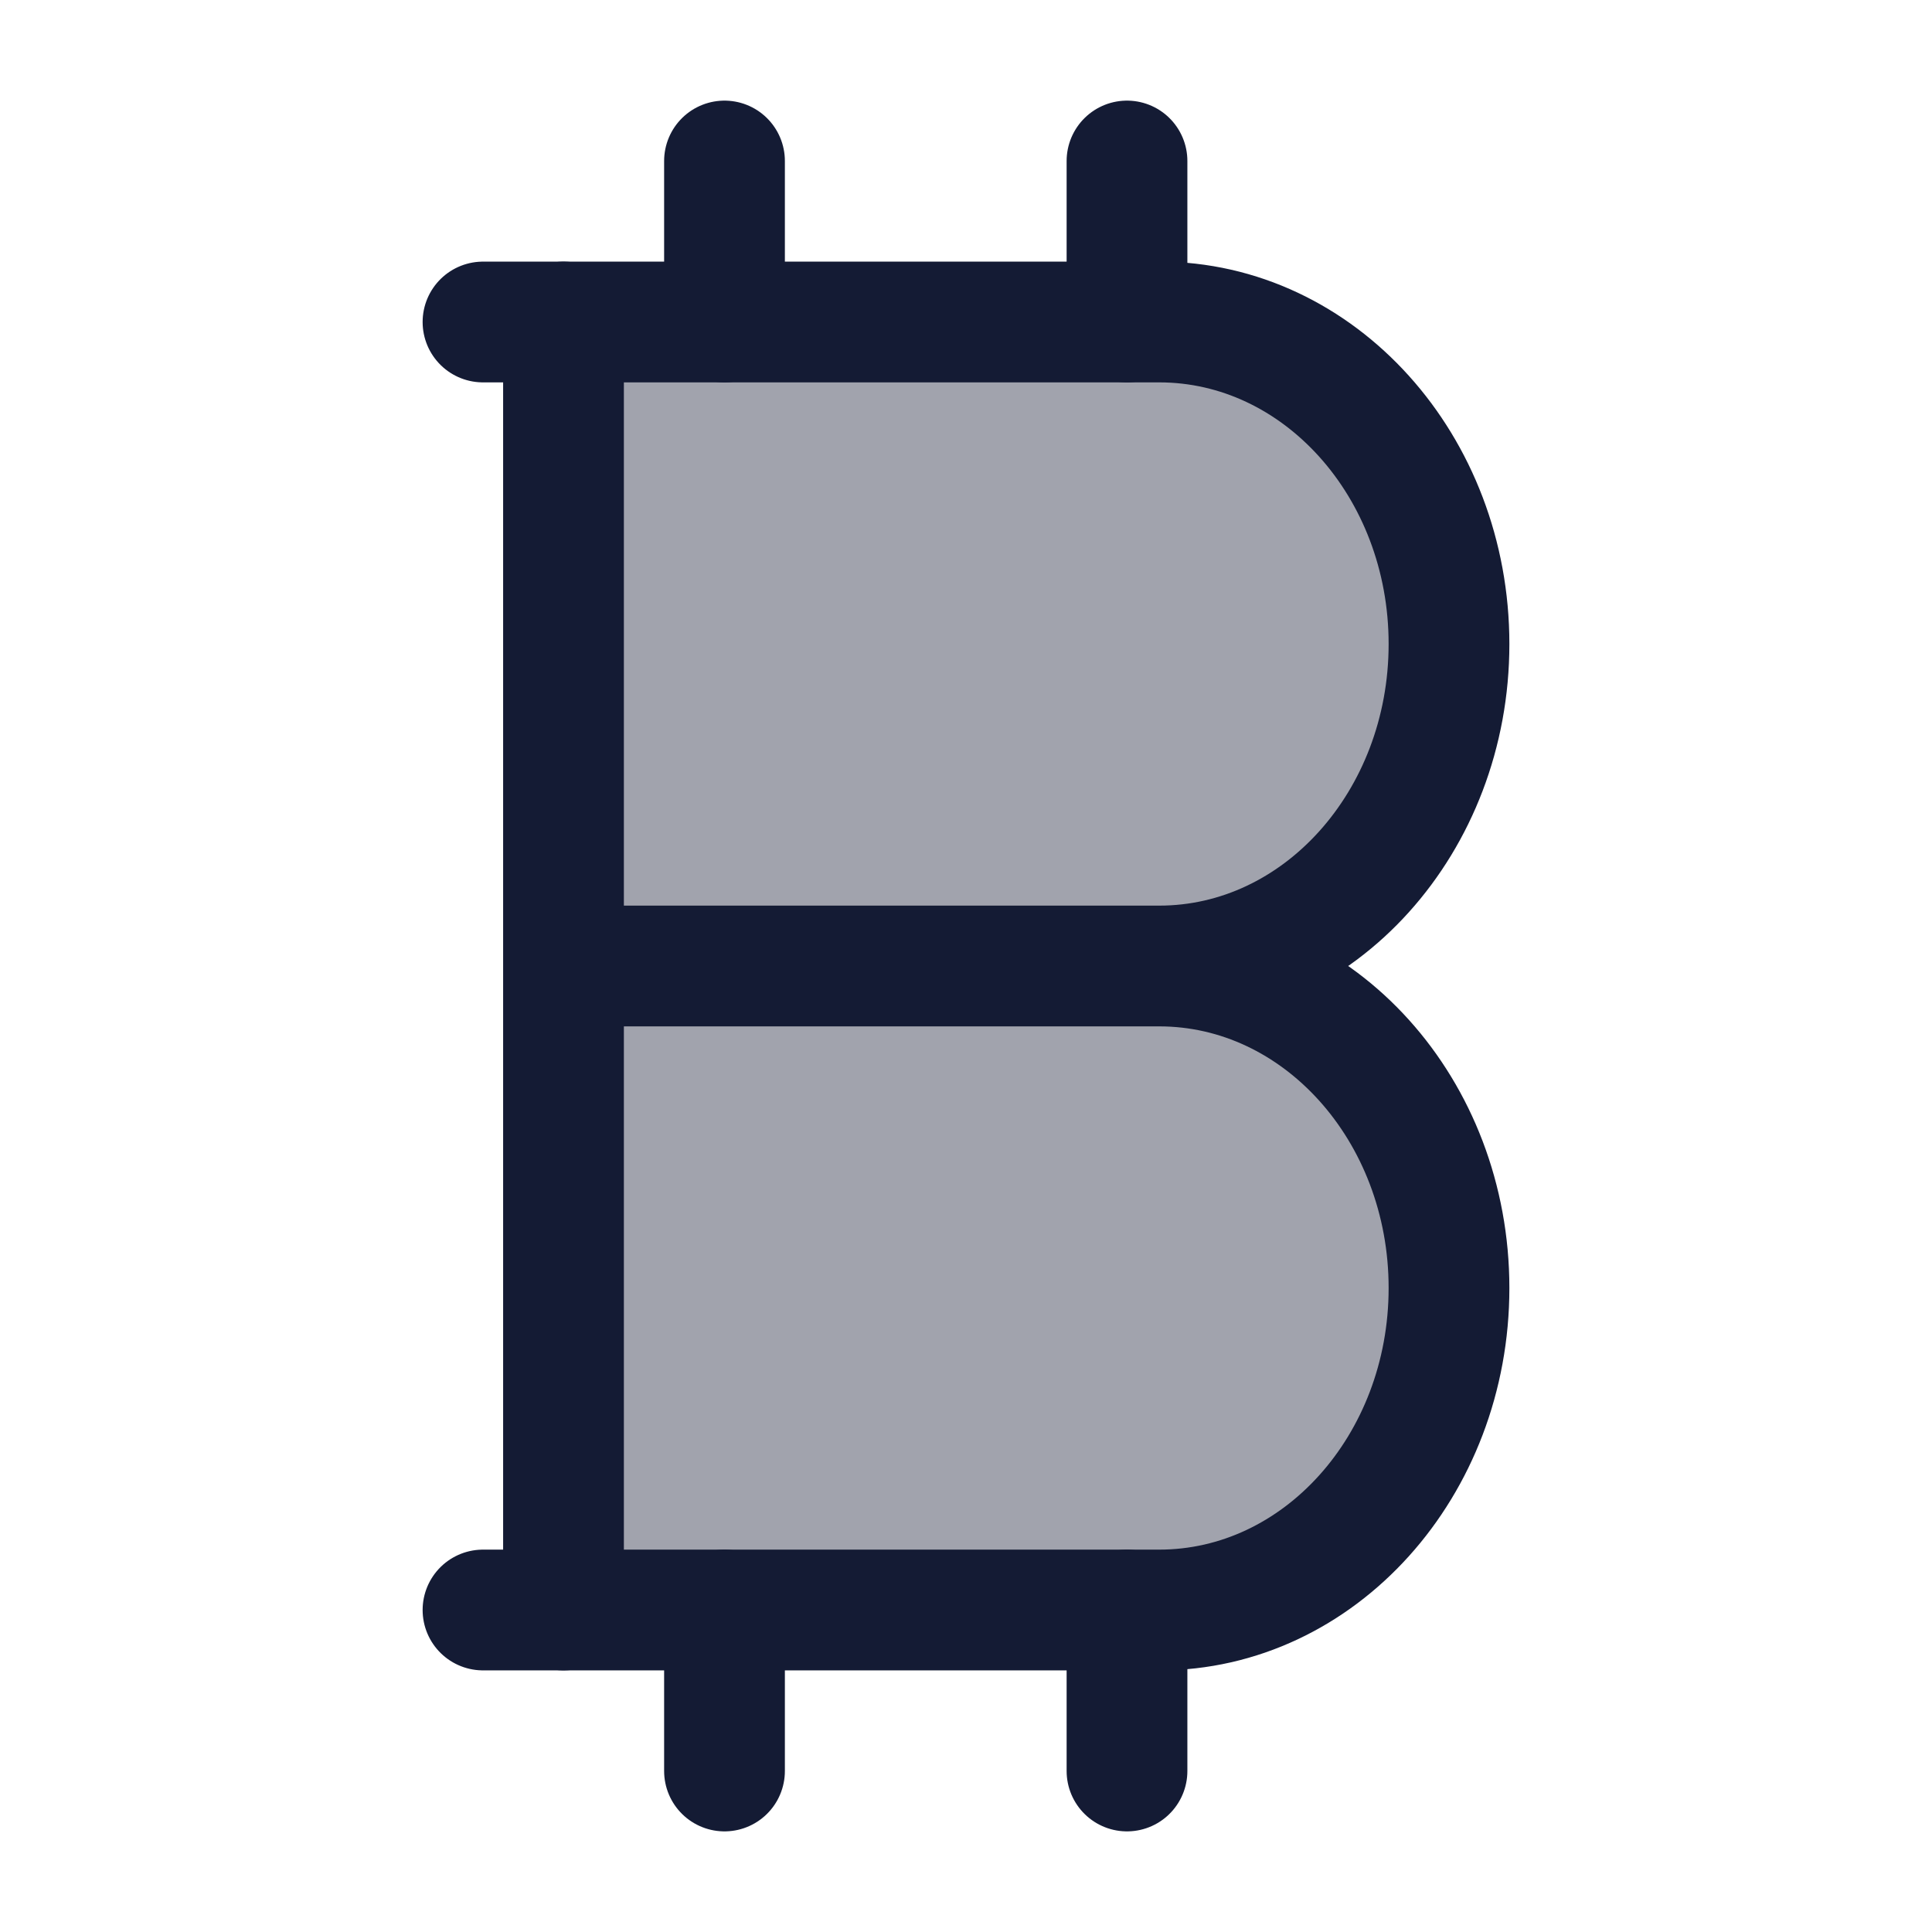 <svg width="24" height="24" viewBox="0 0 24 24" fill="none" xmlns="http://www.w3.org/2000/svg">
<path opacity="0.4" d="M18 8C18 5.791 16.388 4 14.4 4H7V20H14.4C16.388 20 18 18.209 18 16C18 13.791 16.388 12 14.4 12C16.388 12 18 10.209 18 8Z" fill="#141B34"/>
<path d="M6 4H14.4C16.388 4 18 5.791 18 8C18 10.209 16.388 12 14.4 12M14.4 12C16.388 12 18 13.791 18 16C18 18.209 16.388 20 14.4 20H6M14.4 12H7.2" stroke="#141B34" stroke-width="1.5" stroke-linecap="round"/>
<path d="M7 4V20" stroke="#141B34" stroke-width="1.5" stroke-linecap="round"/>
<path d="M9 2L9 4M14 2V4" stroke="#141B34" stroke-width="1.5" stroke-linecap="round"/>
<path d="M9 20L9 22M14 20V22" stroke="#141B34" stroke-width="1.5" stroke-linecap="round"/>
</svg>

